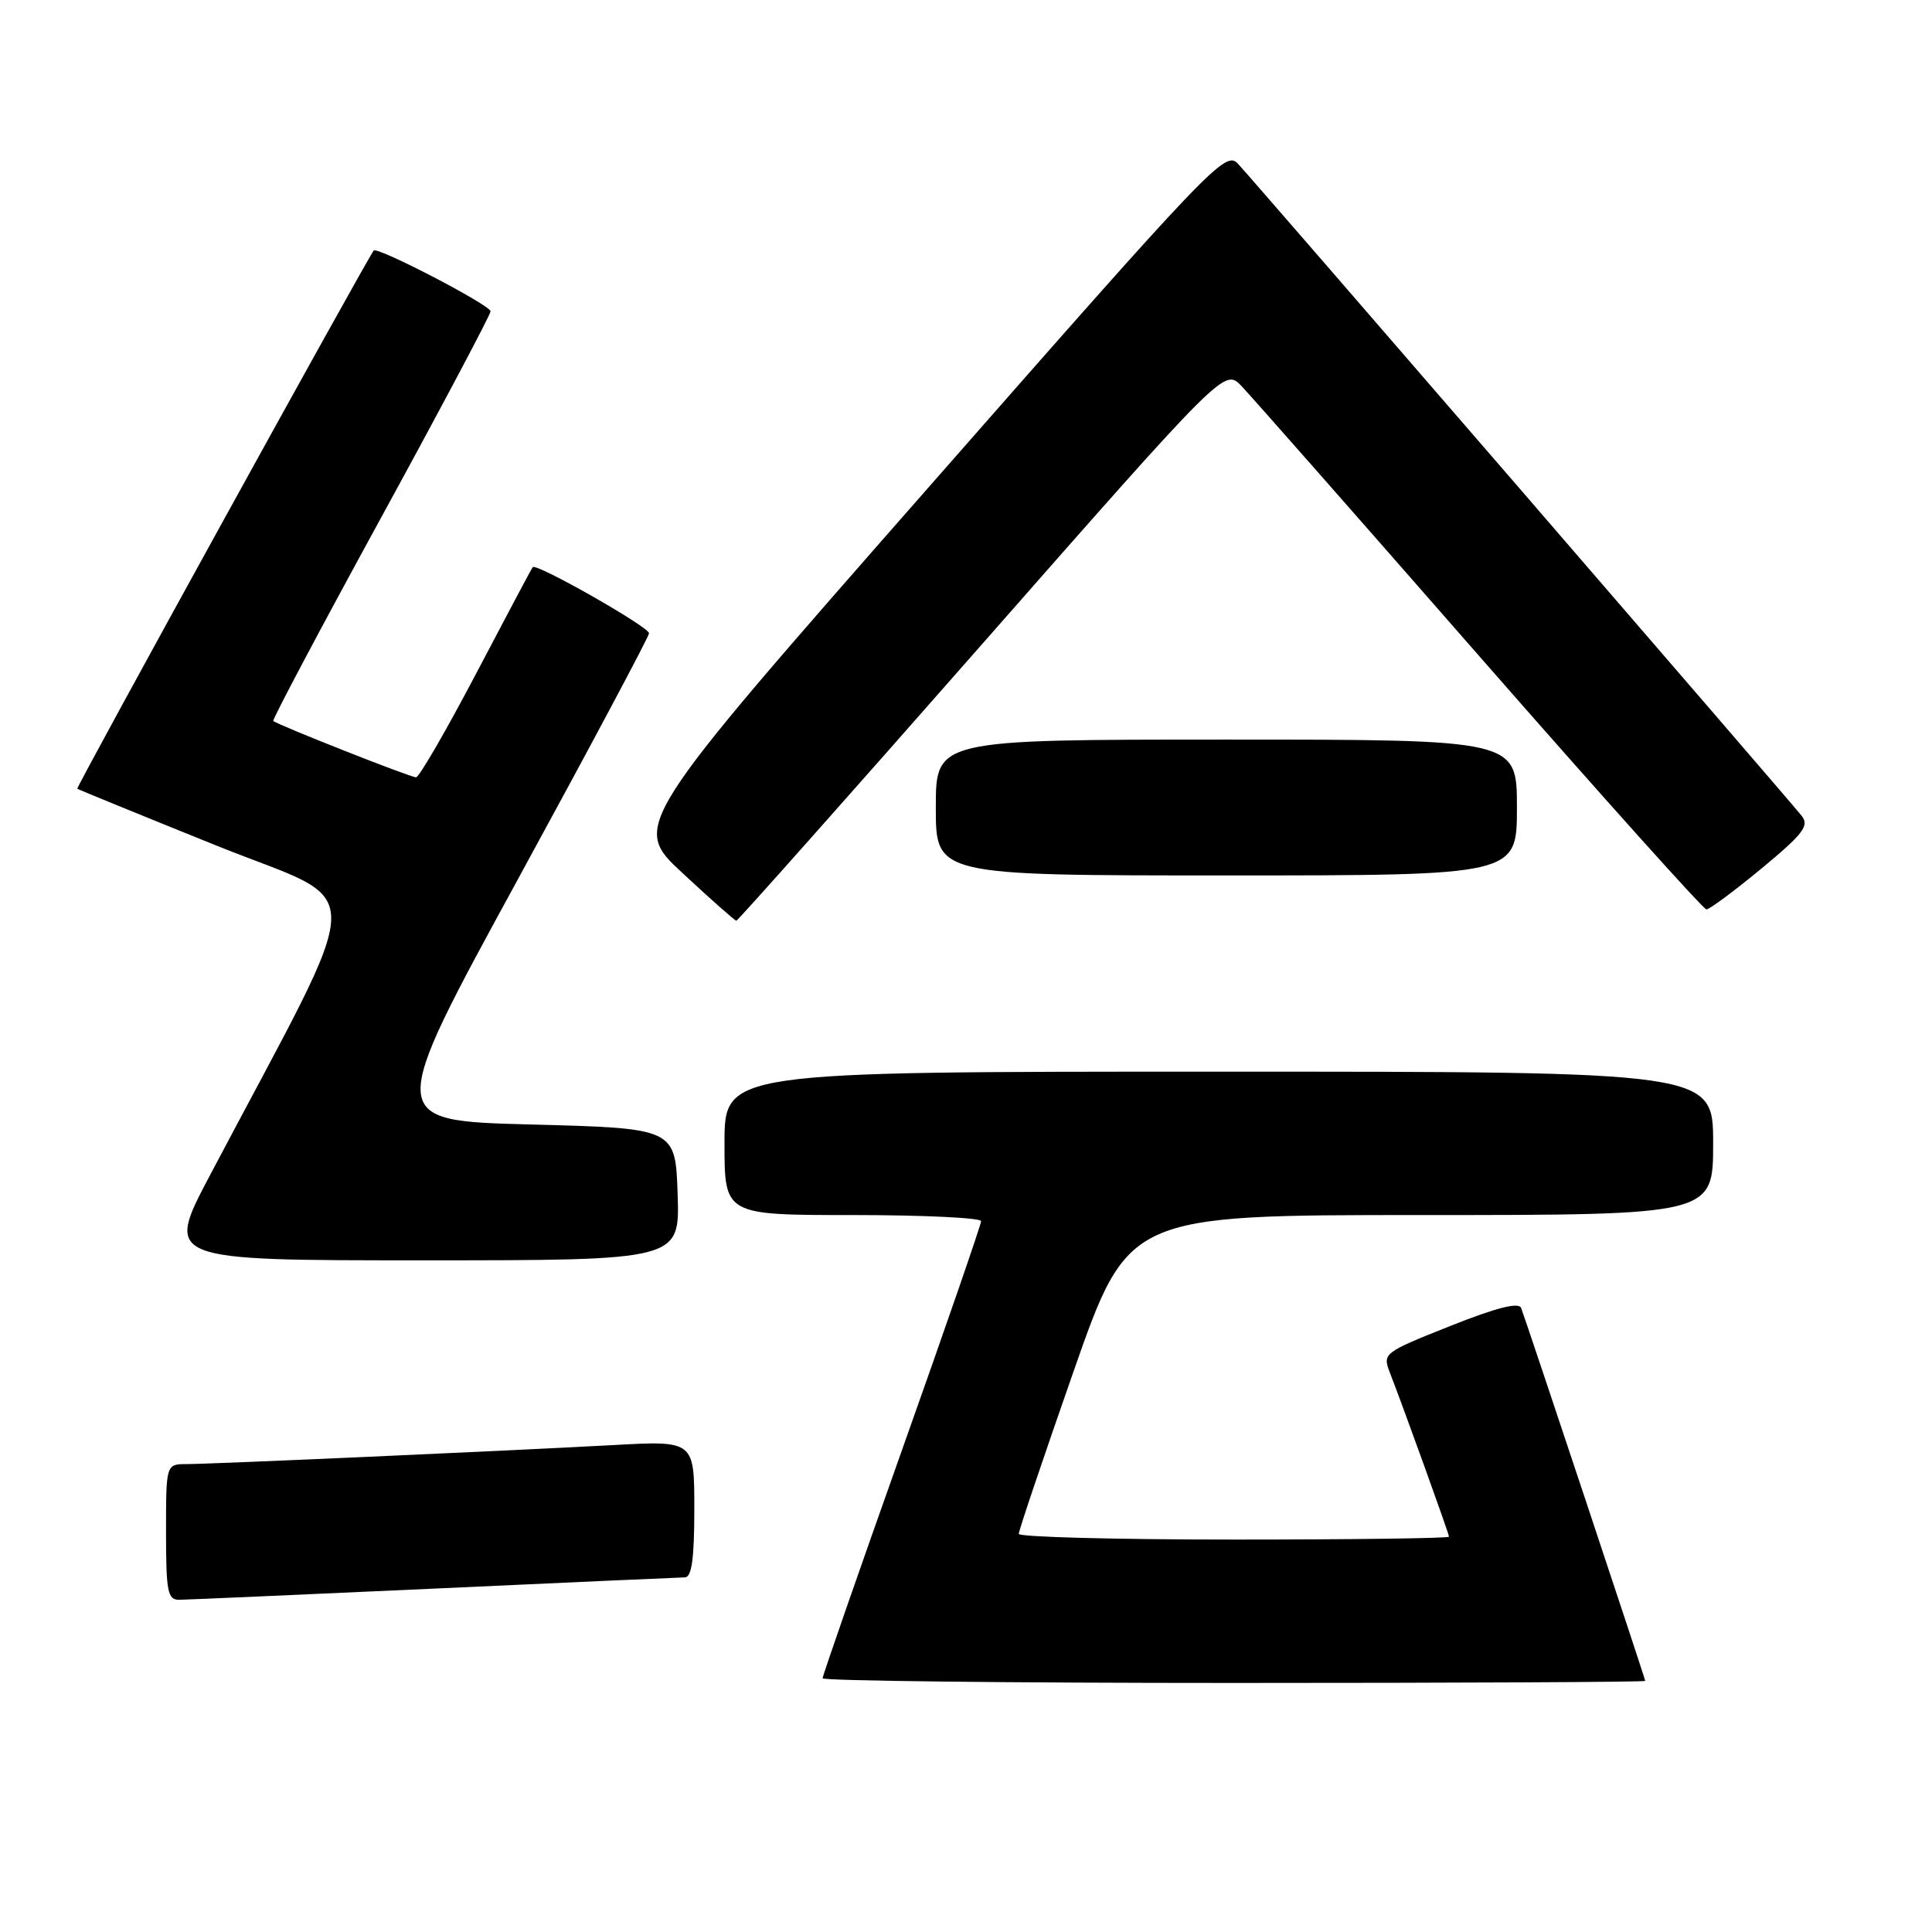 <?xml version="1.0" encoding="UTF-8" standalone="no"?>
<!DOCTYPE svg PUBLIC "-//W3C//DTD SVG 1.1//EN" "http://www.w3.org/Graphics/SVG/1.1/DTD/svg11.dtd" >
<svg xmlns="http://www.w3.org/2000/svg" xmlns:xlink="http://www.w3.org/1999/xlink" version="1.1" viewBox="0 0 256 256">
 <g >
 <path fill="currentColor"
d=" M 218.00 222.73 C 218.00 222.45 202.37 175.48 201.56 173.32 C 201.26 172.51 198.30 173.26 192.14 175.71 C 183.30 179.23 183.18 179.33 184.17 181.89 C 186.11 186.91 192.00 203.24 192.00 203.62 C 192.00 203.83 179.18 204.00 163.50 204.00 C 147.82 204.00 135.00 203.66 134.99 203.25 C 134.98 202.84 138.25 193.16 142.24 181.75 C 149.50 161.00 149.50 161.00 188.25 161.00 C 227.00 161.00 227.00 161.00 227.00 151.50 C 227.00 142.00 227.00 142.00 161.50 142.00 C 96.00 142.00 96.00 142.00 96.00 151.50 C 96.00 161.00 96.00 161.00 113.00 161.00 C 122.35 161.00 130.00 161.37 130.00 161.81 C 130.00 162.26 125.28 175.93 119.50 192.19 C 113.72 208.46 109.00 222.04 109.00 222.38 C 109.00 222.72 133.52 223.00 163.50 223.00 C 193.48 223.00 218.00 222.88 218.00 222.73 Z  M 57.50 210.50 C 75.10 209.69 90.06 209.02 90.75 209.01 C 91.66 209.00 92.00 206.52 92.00 199.95 C 92.00 190.89 92.00 190.89 81.25 191.48 C 66.36 192.29 28.09 193.99 24.75 194.00 C 22.00 194.00 22.00 194.00 22.00 203.00 C 22.00 210.91 22.21 212.00 23.75 211.98 C 24.71 211.97 39.90 211.30 57.50 210.50 Z  M 89.79 158.25 C 89.50 149.50 89.50 149.50 70.33 149.00 C 51.16 148.50 51.16 148.50 68.58 116.59 C 78.16 99.04 86.00 84.34 86.00 83.91 C 86.00 83.07 71.05 74.57 70.59 75.15 C 70.43 75.34 67.06 81.69 63.09 89.25 C 59.12 96.81 55.53 103.00 55.13 103.00 C 54.38 103.00 36.74 96.04 36.21 95.53 C 36.05 95.38 42.46 83.29 50.46 68.66 C 58.46 54.03 65.00 41.69 65.00 41.25 C 65.00 40.44 49.99 32.63 49.52 33.20 C 48.62 34.31 10.03 104.35 10.24 104.51 C 10.38 104.62 18.70 108.02 28.72 112.06 C 49.04 120.25 49.14 115.35 27.81 155.75 C 21.87 167.00 21.87 167.00 55.97 167.00 C 90.08 167.00 90.08 167.00 89.79 158.25 Z  M 130.09 85.40 C 162.26 48.80 162.26 48.80 164.50 51.15 C 165.74 52.44 179.94 68.57 196.06 87.00 C 212.19 105.43 225.71 120.50 226.11 120.50 C 226.52 120.50 229.80 118.06 233.41 115.08 C 238.95 110.49 239.77 109.42 238.73 108.10 C 236.90 105.80 166.02 23.80 164.02 21.68 C 162.37 19.93 160.59 21.80 122.99 64.63 C 83.67 109.41 83.67 109.41 90.45 115.70 C 94.18 119.17 97.38 122.00 97.57 122.00 C 97.76 122.00 112.40 105.53 130.09 85.40 Z  M 201.00 107.00 C 201.00 98.00 201.00 98.00 162.50 98.00 C 124.00 98.00 124.00 98.00 124.00 107.00 C 124.00 116.00 124.00 116.00 162.50 116.00 C 201.00 116.00 201.00 116.00 201.00 107.00 Z "/>
</g>
</svg>